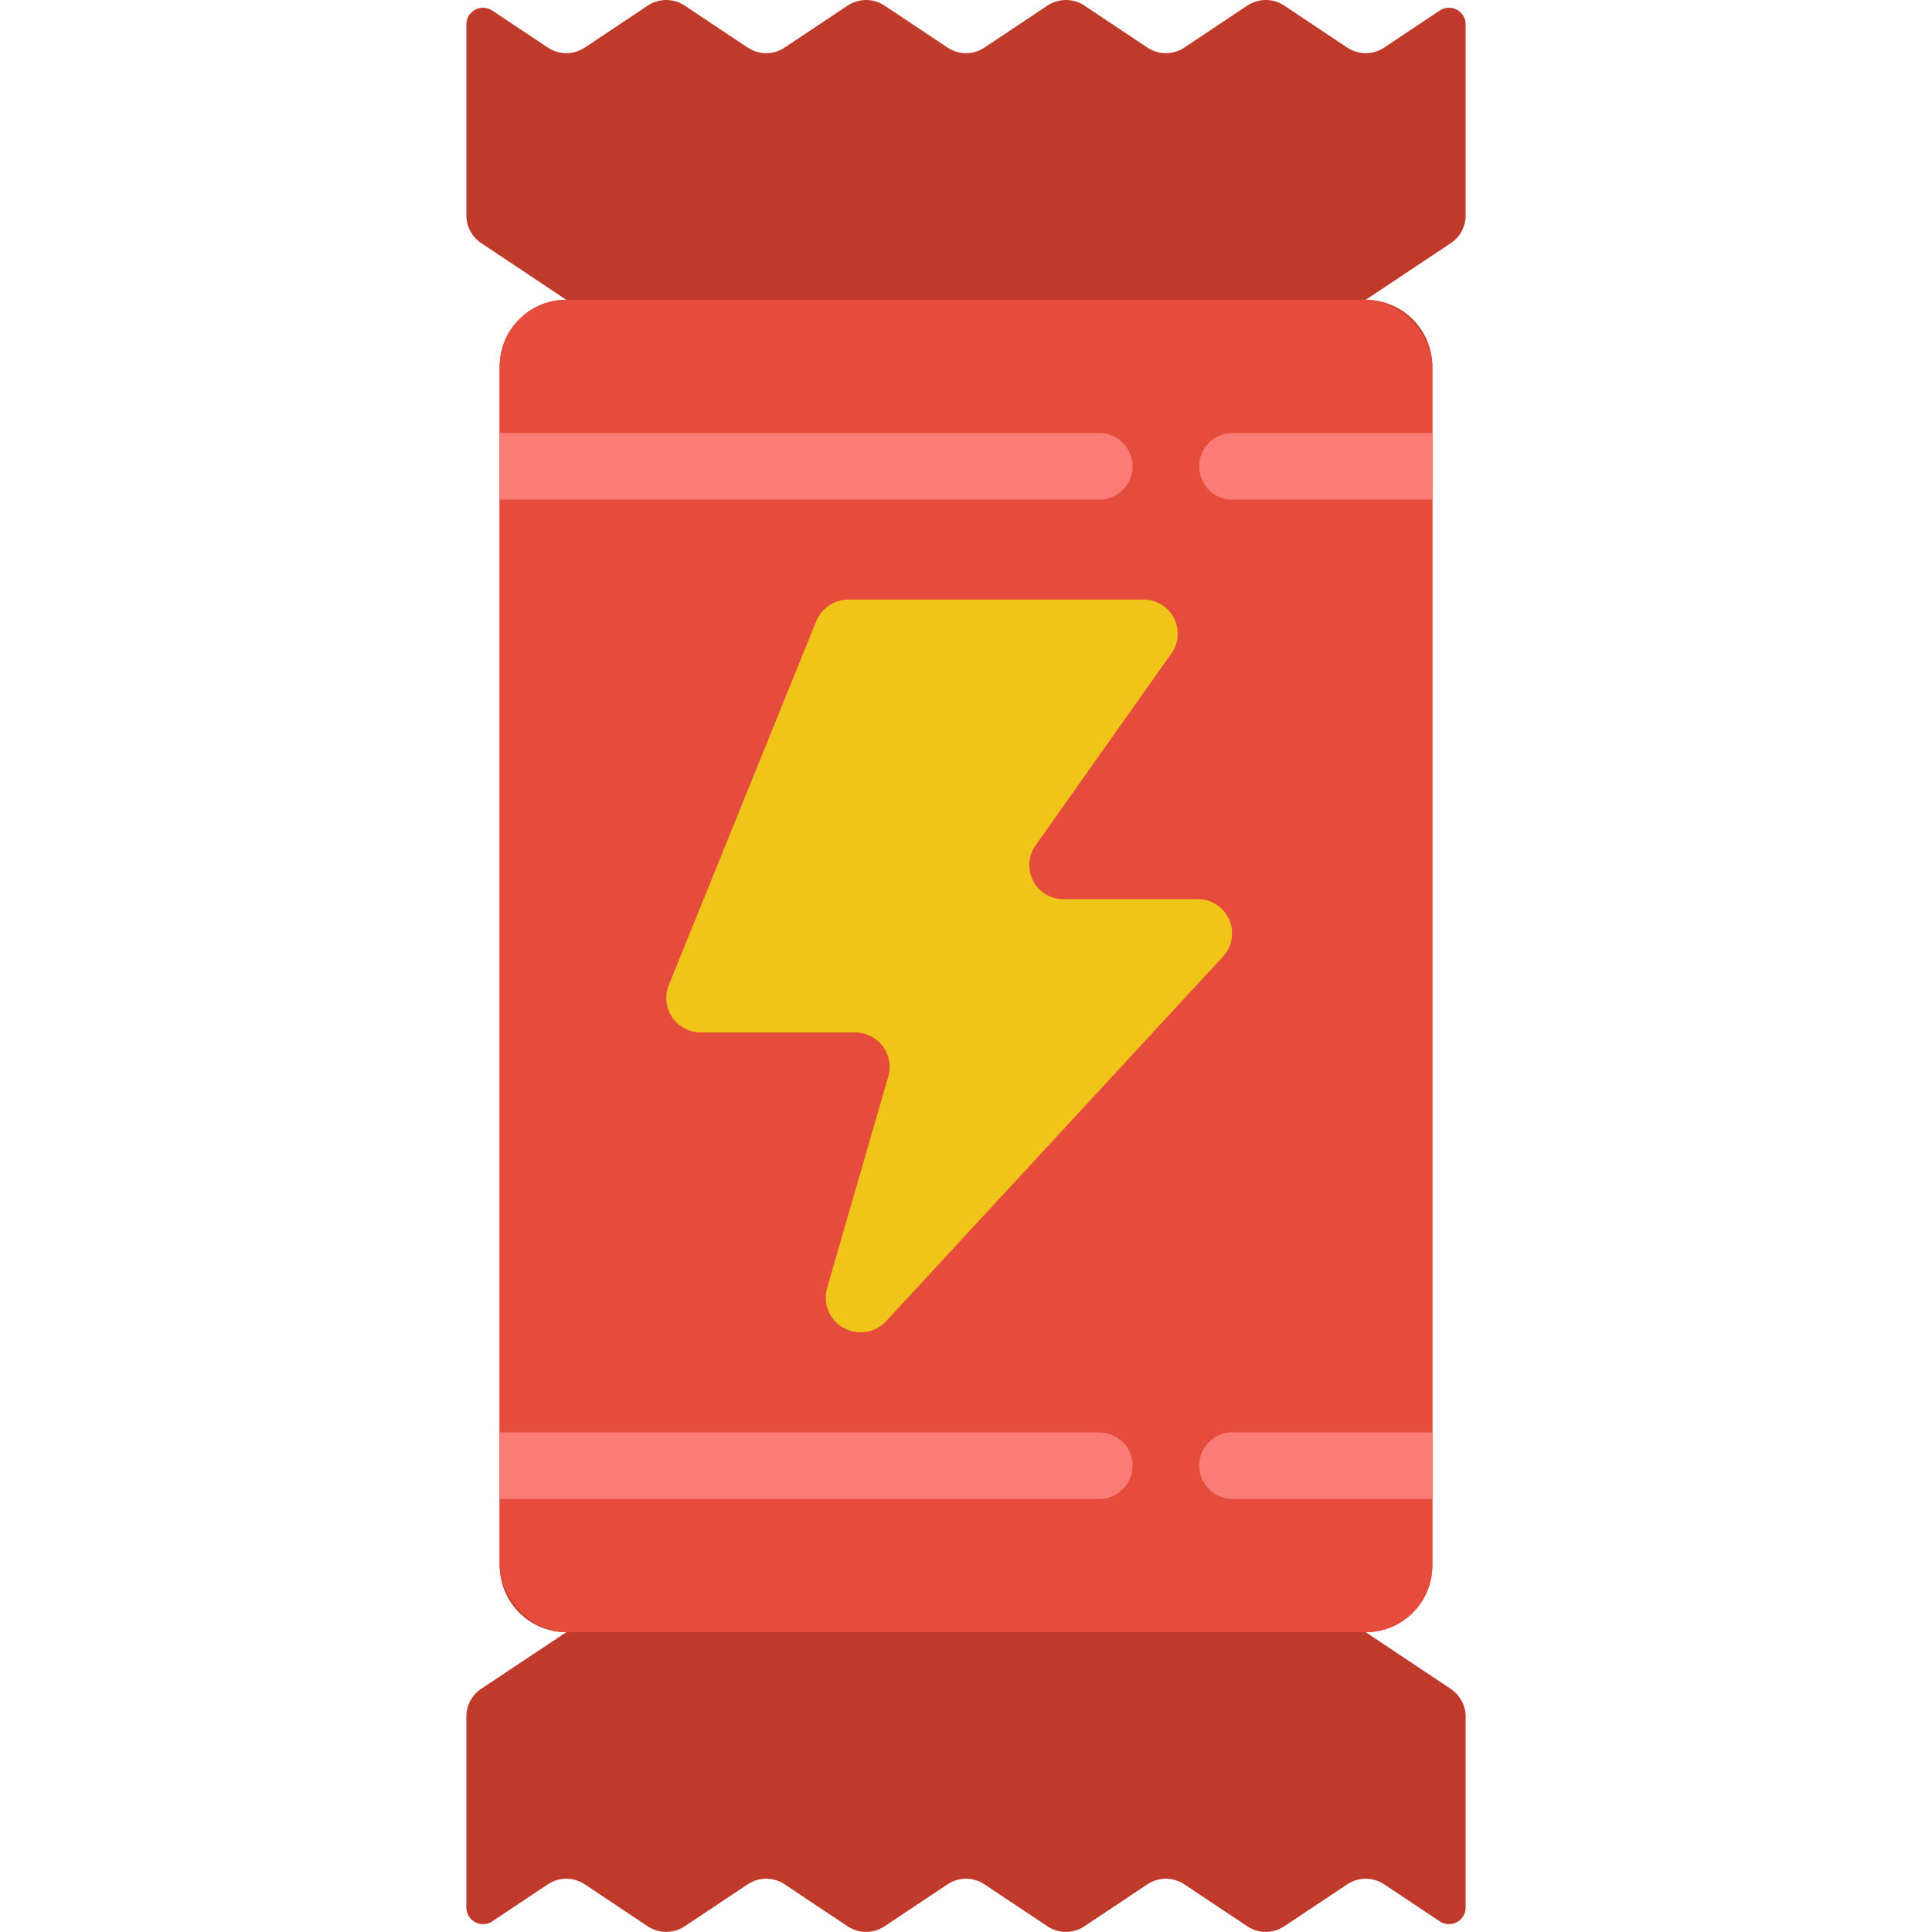 <svg height="512" viewBox="0 0 30 58" width="512" xmlns="http://www.w3.org/2000/svg"><g id="Page-1" fill="none" fill-rule="evenodd"><g id="078---Energy-Bar" fill-rule="nonzero"><path id="Shape" d="m30 6.465v-5.733c-0-.184-.102-.354-.264-.441-.162-.087-.36-.078-.513.025l-1.668 1.112c-.336.224-.774.224-1.11 0l-1.89-1.26c-.336-.224-.774-.224-1.11 0l-1.89 1.26c-.336.224-.774.224-1.11 0l-1.89-1.26c-.336-.224-.774-.224-1.11 0l-1.89 1.26c-.336.224-.774.224-1.11 0l-1.89-1.26c-.336-.224-.774-.224-1.11 0l-1.89 1.26c-.336.224-.774.224-1.11 0l-1.89-1.26c-.336-.224-.774-.224-1.11 0l-1.89 1.26c-.336.224-.774.224-1.11 0l-1.668-1.112c-.153-.102-.351-.112-.513-.025-.162.087-.264.256-.264.441v5.733c-0.0.334.167.646.445.832l2.555 1.703c-1.103.003-1.997.897-2 2v36c.003 1.103.897 1.997 2 2l-2.555 1.7c-.278.186-.445.498-.445.832v5.733c0.0.184.102.354.264.441s.36.078.513-.025l1.668-1.112c.336-.224.774-.224 1.11 0l1.89 1.26c.336.224.774.224 1.11 0l1.89-1.26c.336-.224.774-.224 1.11 0l1.89 1.26c.336.224.774.224 1.11 0l1.89-1.26c.336-.224.774-.224 1.11 0l1.89 1.26c.336.224.774.224 1.11 0l1.89-1.26c.336-.224.774-.224 1.11 0l1.89 1.26c.336.224.774.224 1.11 0l1.89-1.26c.336-.224.774-.224 1.11 0l1.668 1.112c.153.102.349.111.512.025.162-.086.264-.255.265-.438v-5.733c0-.334-.167-.646-.445-.832l-2.555-1.703c1.103-.003 1.997-.897 2-2v-36c-.003-1.103-.897-1.997-2-2l2.555-1.7c.279-.186.446-.5.445-.835z" fill="#c03a2b"/><rect id="Rectangle-path" fill="#e64c3c" height="40" rx="2" width="28" x="1" y="9"/><path id="Shape" d="m22.716 28.716-10.116 10.949c-.325.348-.844.433-1.263.206-.419-.227-.631-.708-.517-1.171l1.854-6.407c.082-.313.013-.646-.186-.901s-.505-.402-.829-.399h-4.605c-.343.006-.666-.158-.864-.439-.197-.281-.242-.641-.12-.961l4.43-10.934c.159-.401.548-.663.979-.659h8.83c.384-.009.74.197.923.534s.162.749-.054 1.066l-4.1 5.794c-.217.317-.238.728-.054 1.066s.54.544.923.534h4.007c.409-.003.781.237.946.611s.093.811-.184 1.111z" fill="#f0c419"/><g fill="#fb7b76"><path id="Shape" d="m20 14c0 .552-.448 1-1 1h-18v-2h18c.552 0 1 .448 1 1z"/><path id="Shape" d="m29 13v2h-6c-.552 0-1-.448-1-1s.448-1 1-1z"/><path id="Shape" d="m20 44c0 .552-.448 1-1 1h-18v-2h18c.552 0 1 .448 1 1z"/><path id="Shape" d="m29 43v2h-6c-.552 0-1-.448-1-1s.448-1 1-1z"/></g></g></g></svg>